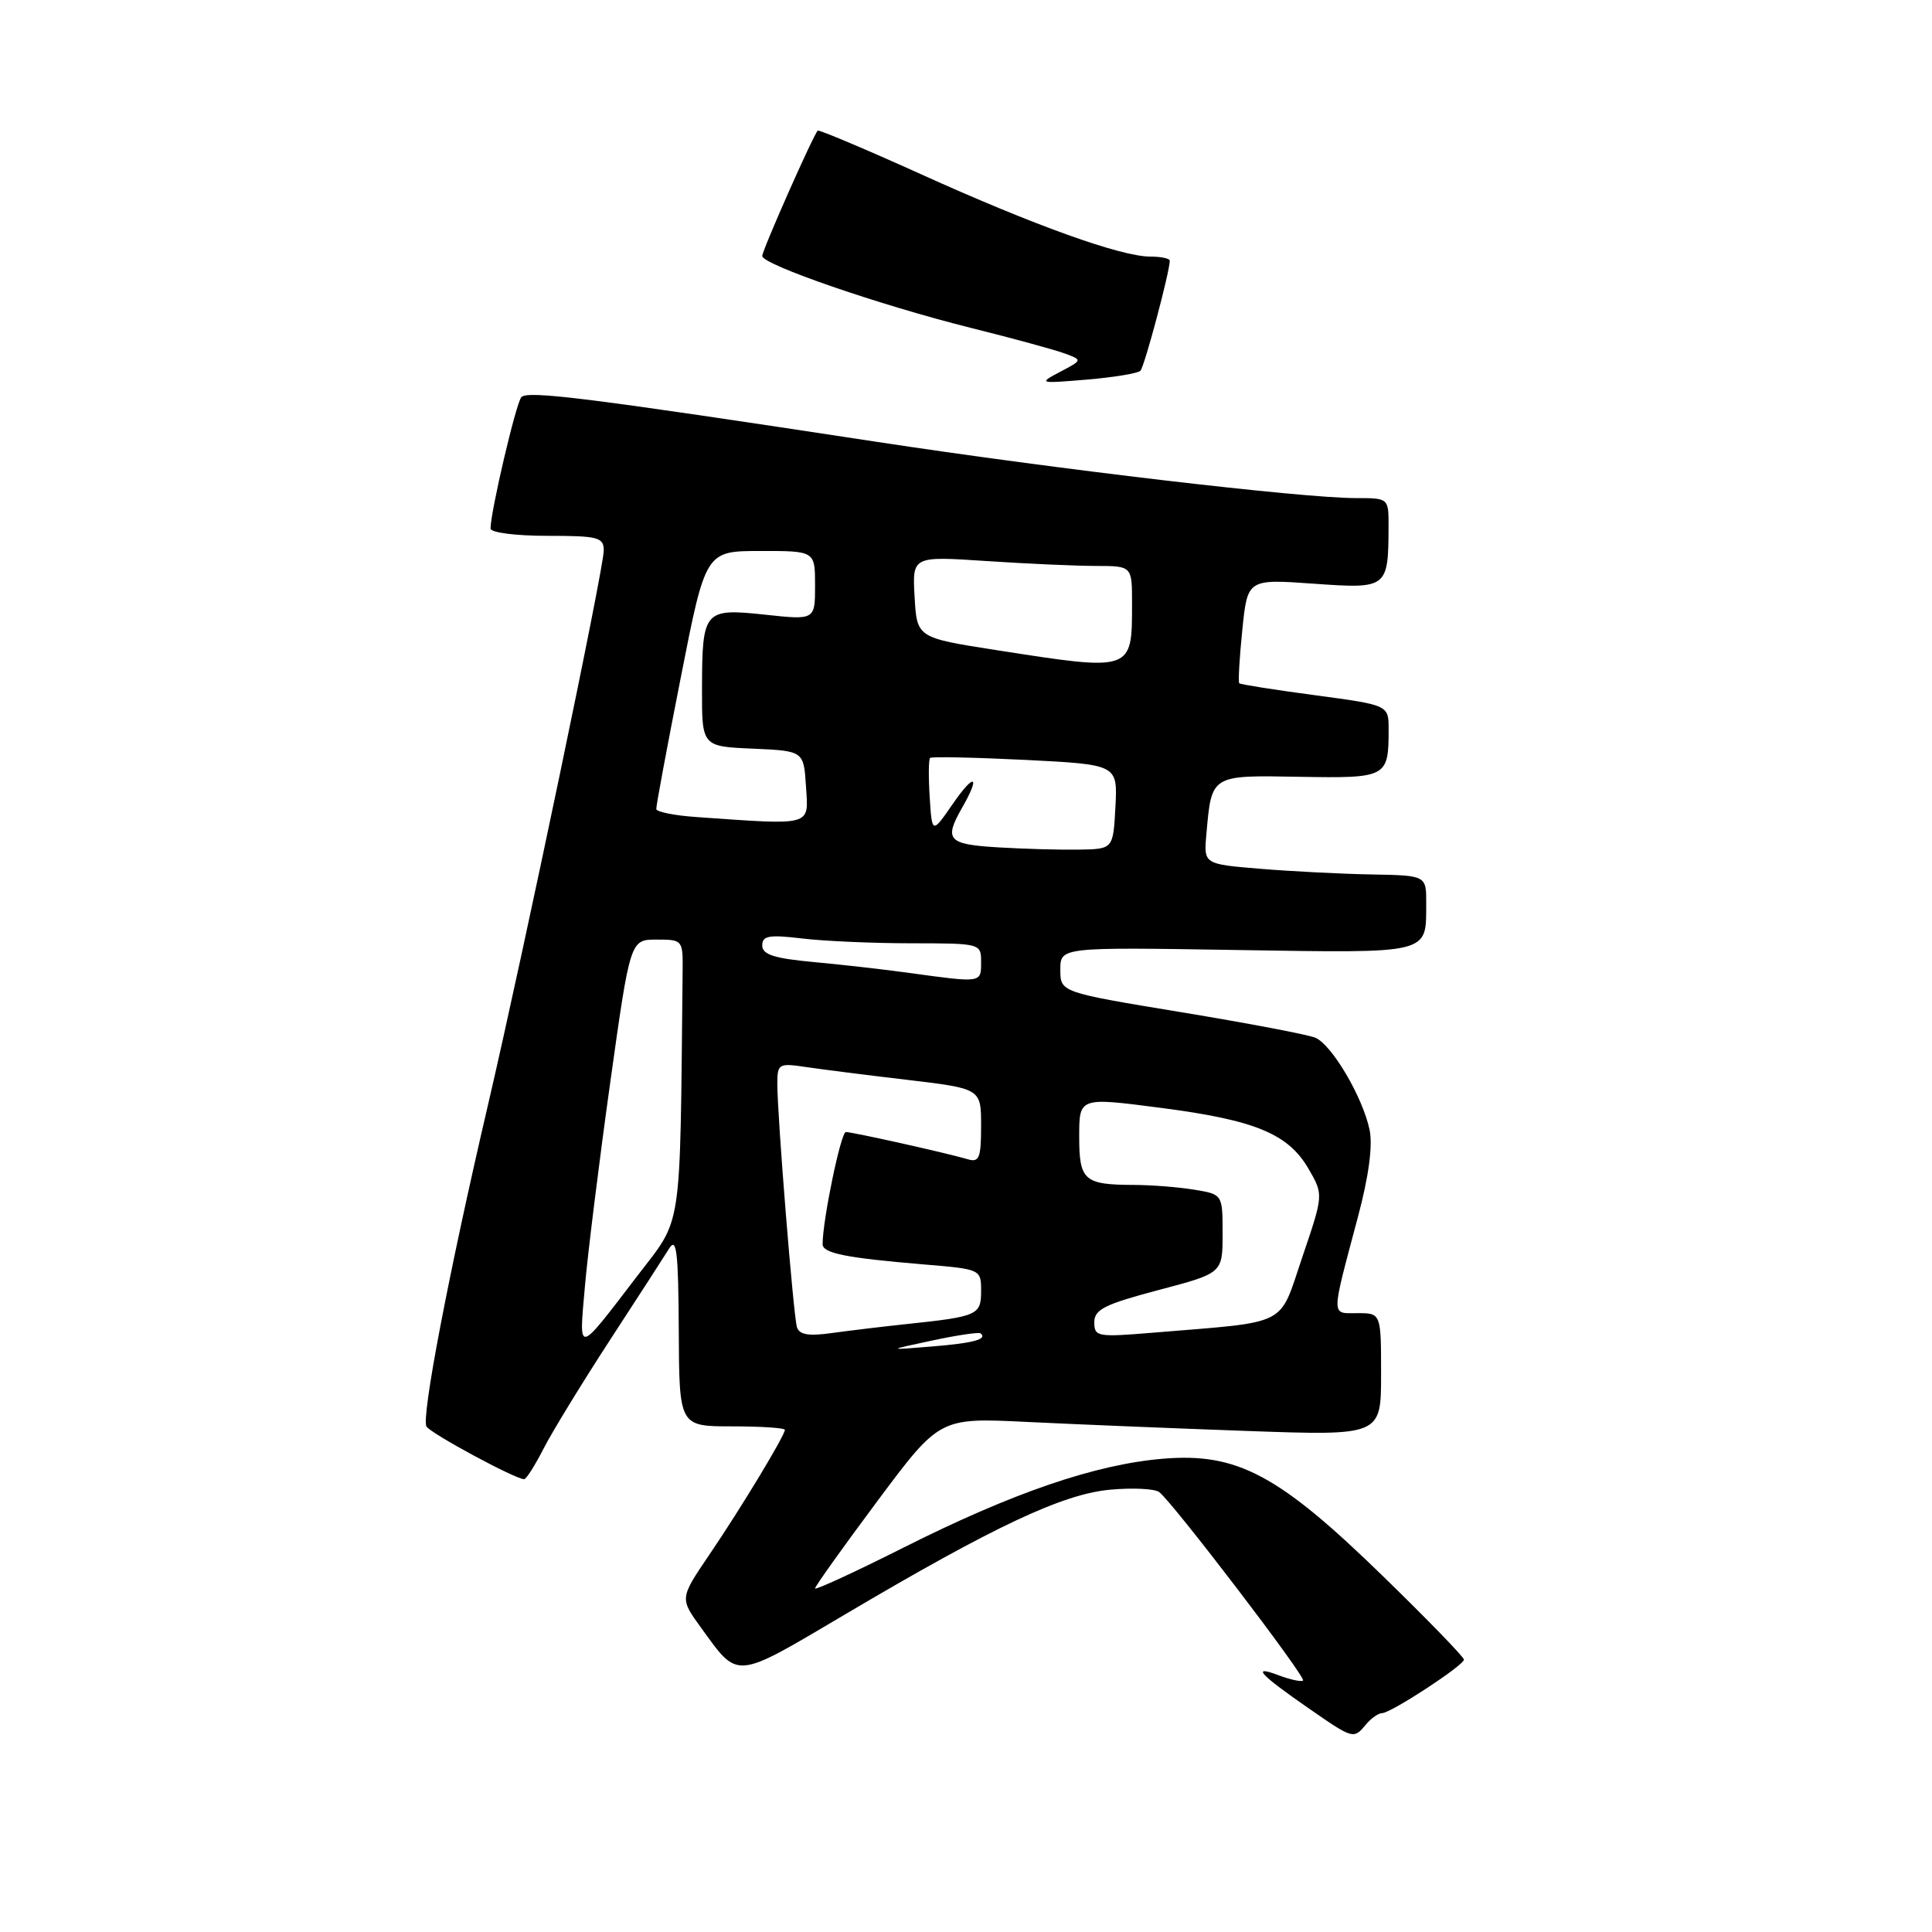 <?xml version="1.0" encoding="UTF-8" standalone="no"?>
<!DOCTYPE svg PUBLIC "-//W3C//DTD SVG 1.1//EN" "http://www.w3.org/Graphics/SVG/1.1/DTD/svg11.dtd" >
<svg xmlns="http://www.w3.org/2000/svg" xmlns:xlink="http://www.w3.org/1999/xlink" version="1.1" viewBox="0 0 256 256">
 <g >
 <path fill="currentColor"
d=" M 181.00 228.50 C 181.68 227.68 182.65 227.00 183.13 227.00 C 184.29 227.00 193.96 220.68 193.98 219.91 C 193.99 219.58 189.16 214.60 183.25 208.85 C 169.44 195.40 163.94 192.46 154.08 193.29 C 145.13 194.04 134.19 197.79 119.75 205.05 C 113.29 208.30 108.00 210.74 108.00 210.47 C 108.00 210.20 111.71 205.00 116.25 198.91 C 124.50 187.85 124.50 187.85 136.00 188.41 C 142.32 188.72 155.49 189.26 165.25 189.61 C 183.00 190.24 183.00 190.24 183.00 182.12 C 183.00 174.00 183.00 174.00 179.88 174.00 C 176.33 174.00 176.33 174.81 179.94 161.22 C 181.37 155.87 181.91 151.81 181.48 149.72 C 180.57 145.37 176.47 138.41 174.28 137.50 C 173.30 137.09 165.30 135.57 156.50 134.12 C 140.50 131.48 140.50 131.48 140.50 128.49 C 140.50 125.50 140.50 125.50 163.86 125.88 C 189.73 126.29 188.96 126.48 188.98 119.75 C 189.00 116.00 189.00 116.00 181.75 115.87 C 177.76 115.80 171.12 115.46 167.00 115.12 C 159.50 114.50 159.50 114.50 159.85 110.57 C 160.55 102.62 160.39 102.72 172.19 102.93 C 183.81 103.13 184.00 103.02 184.00 96.63 C 184.00 93.43 184.00 93.43 174.25 92.12 C 168.89 91.41 164.37 90.69 164.21 90.54 C 164.05 90.38 164.23 87.21 164.61 83.49 C 165.30 76.72 165.30 76.72 174.04 77.34 C 183.86 78.04 183.96 77.96 183.99 69.75 C 184.00 66.00 184.00 66.00 179.66 66.00 C 172.50 66.00 139.98 62.18 116.00 58.52 C 78.01 52.73 69.88 51.71 69.08 52.63 C 68.37 53.43 65.00 67.81 65.00 70.03 C 65.00 70.57 68.31 71.00 72.50 71.00 C 79.27 71.00 80.00 71.19 80.00 72.95 C 80.00 75.34 69.44 125.89 64.64 146.50 C 59.43 168.83 55.80 187.86 56.51 189.02 C 57.09 189.96 68.29 196.00 69.45 196.00 C 69.73 196.00 70.88 194.19 72.01 191.98 C 73.14 189.76 77.09 183.31 80.78 177.63 C 84.48 171.95 88.04 166.45 88.69 165.40 C 89.65 163.87 89.89 165.97 89.94 176.25 C 90.00 189.00 90.00 189.00 97.00 189.00 C 100.85 189.00 104.00 189.21 104.00 189.46 C 104.00 190.21 98.16 199.88 93.98 206.02 C 90.07 211.79 90.07 211.79 92.87 215.65 C 97.92 222.60 97.16 222.67 112.02 213.89 C 131.78 202.21 140.80 197.97 147.11 197.39 C 150.07 197.12 152.99 197.26 153.59 197.70 C 155.30 198.95 173.09 222.25 172.66 222.68 C 172.45 222.88 170.98 222.57 169.39 221.97 C 165.71 220.58 166.93 221.88 173.62 226.51 C 179.31 230.45 179.37 230.46 181.00 228.50 Z  M 151.11 49.13 C 151.65 48.58 155.00 36.00 155.00 34.54 C 155.00 34.25 153.84 34.00 152.43 34.00 C 148.53 34.00 137.00 29.86 122.07 23.10 C 114.68 19.76 108.51 17.16 108.35 17.31 C 107.75 17.92 101.00 33.16 101.00 33.92 C 101.00 35.06 116.61 40.44 128.62 43.44 C 134.19 44.83 139.80 46.36 141.09 46.84 C 143.44 47.71 143.44 47.71 140.47 49.27 C 137.56 50.81 137.64 50.83 144.00 50.30 C 147.57 50.00 150.78 49.47 151.11 49.13 Z  M 123.50 177.63 C 126.80 176.92 129.69 176.50 129.92 176.67 C 130.91 177.45 129.01 177.97 123.45 178.42 C 117.50 178.91 117.50 178.91 123.50 177.63 Z  M 77.50 170.50 C 77.88 166.10 79.39 153.95 80.85 143.50 C 83.51 124.50 83.51 124.50 87.01 124.50 C 90.46 124.50 90.50 124.55 90.45 128.75 C 90.08 164.00 90.51 161.13 84.38 169.15 C 76.39 179.59 76.71 179.53 77.50 170.50 Z  M 105.60 175.86 C 105.13 174.34 103.00 147.95 103.00 143.61 C 103.00 140.96 103.18 140.85 106.75 141.38 C 108.81 141.69 114.89 142.46 120.25 143.09 C 130.00 144.25 130.00 144.25 130.00 149.19 C 130.00 153.43 129.75 154.06 128.25 153.61 C 125.56 152.81 112.98 150.00 112.08 150.00 C 111.42 150.00 109.00 161.68 109.00 164.86 C 109.00 166.06 112.12 166.68 122.25 167.53 C 129.98 168.17 130.00 168.18 130.00 171.07 C 130.00 174.26 129.57 174.45 120.00 175.46 C 116.97 175.78 112.59 176.31 110.26 176.63 C 107.16 177.07 105.91 176.86 105.60 175.86 Z  M 145.00 175.21 C 145.00 173.51 146.37 172.83 153.50 170.94 C 162.00 168.70 162.00 168.70 162.00 163.48 C 162.00 158.26 162.00 158.26 158.25 157.64 C 156.19 157.30 152.62 157.02 150.33 157.01 C 143.63 156.99 143.00 156.44 143.00 150.59 C 143.00 145.39 143.00 145.39 153.75 146.79 C 166.32 148.41 170.71 150.23 173.41 154.91 C 175.37 158.31 175.37 158.31 172.56 166.58 C 169.39 175.92 171.06 175.07 152.75 176.59 C 145.42 177.20 145.00 177.12 145.00 175.21 Z  M 120.50 128.92 C 117.20 128.46 111.46 127.81 107.75 127.47 C 102.57 126.99 101.00 126.48 101.00 125.28 C 101.00 123.99 101.89 123.83 106.25 124.35 C 109.14 124.70 115.66 124.99 120.75 124.99 C 129.95 125.00 130.00 125.01 130.00 127.50 C 130.00 130.26 130.11 130.24 120.50 128.92 Z  M 132.25 112.28 C 125.57 111.88 125.05 111.29 127.50 107.00 C 129.97 102.68 129.12 102.36 126.25 106.52 C 123.50 110.50 123.50 110.50 123.19 105.64 C 123.02 102.97 123.04 100.63 123.24 100.43 C 123.43 100.24 129.10 100.36 135.84 100.69 C 148.09 101.31 148.09 101.31 147.80 106.90 C 147.50 112.50 147.50 112.50 143.00 112.58 C 140.53 112.62 135.69 112.49 132.25 112.28 Z  M 92.25 108.26 C 89.36 108.06 86.98 107.58 86.96 107.20 C 86.93 106.81 88.39 98.97 90.21 89.76 C 93.50 73.01 93.50 73.01 100.75 73.01 C 108.00 73.00 108.00 73.00 108.00 77.58 C 108.00 82.16 108.00 82.16 101.39 81.45 C 93.28 80.58 93.04 80.86 93.02 91.20 C 93.00 98.91 93.00 98.91 99.75 99.20 C 106.50 99.50 106.50 99.50 106.80 104.25 C 107.14 109.53 107.79 109.35 92.25 108.26 Z  M 132.00 86.14 C 121.50 84.50 121.50 84.50 121.19 79.10 C 120.88 73.69 120.88 73.69 130.69 74.34 C 136.09 74.70 142.64 74.99 145.25 74.99 C 150.00 75.00 150.00 75.00 150.00 79.92 C 150.00 89.02 150.16 88.97 132.00 86.14 Z "/>
</g>
</svg>